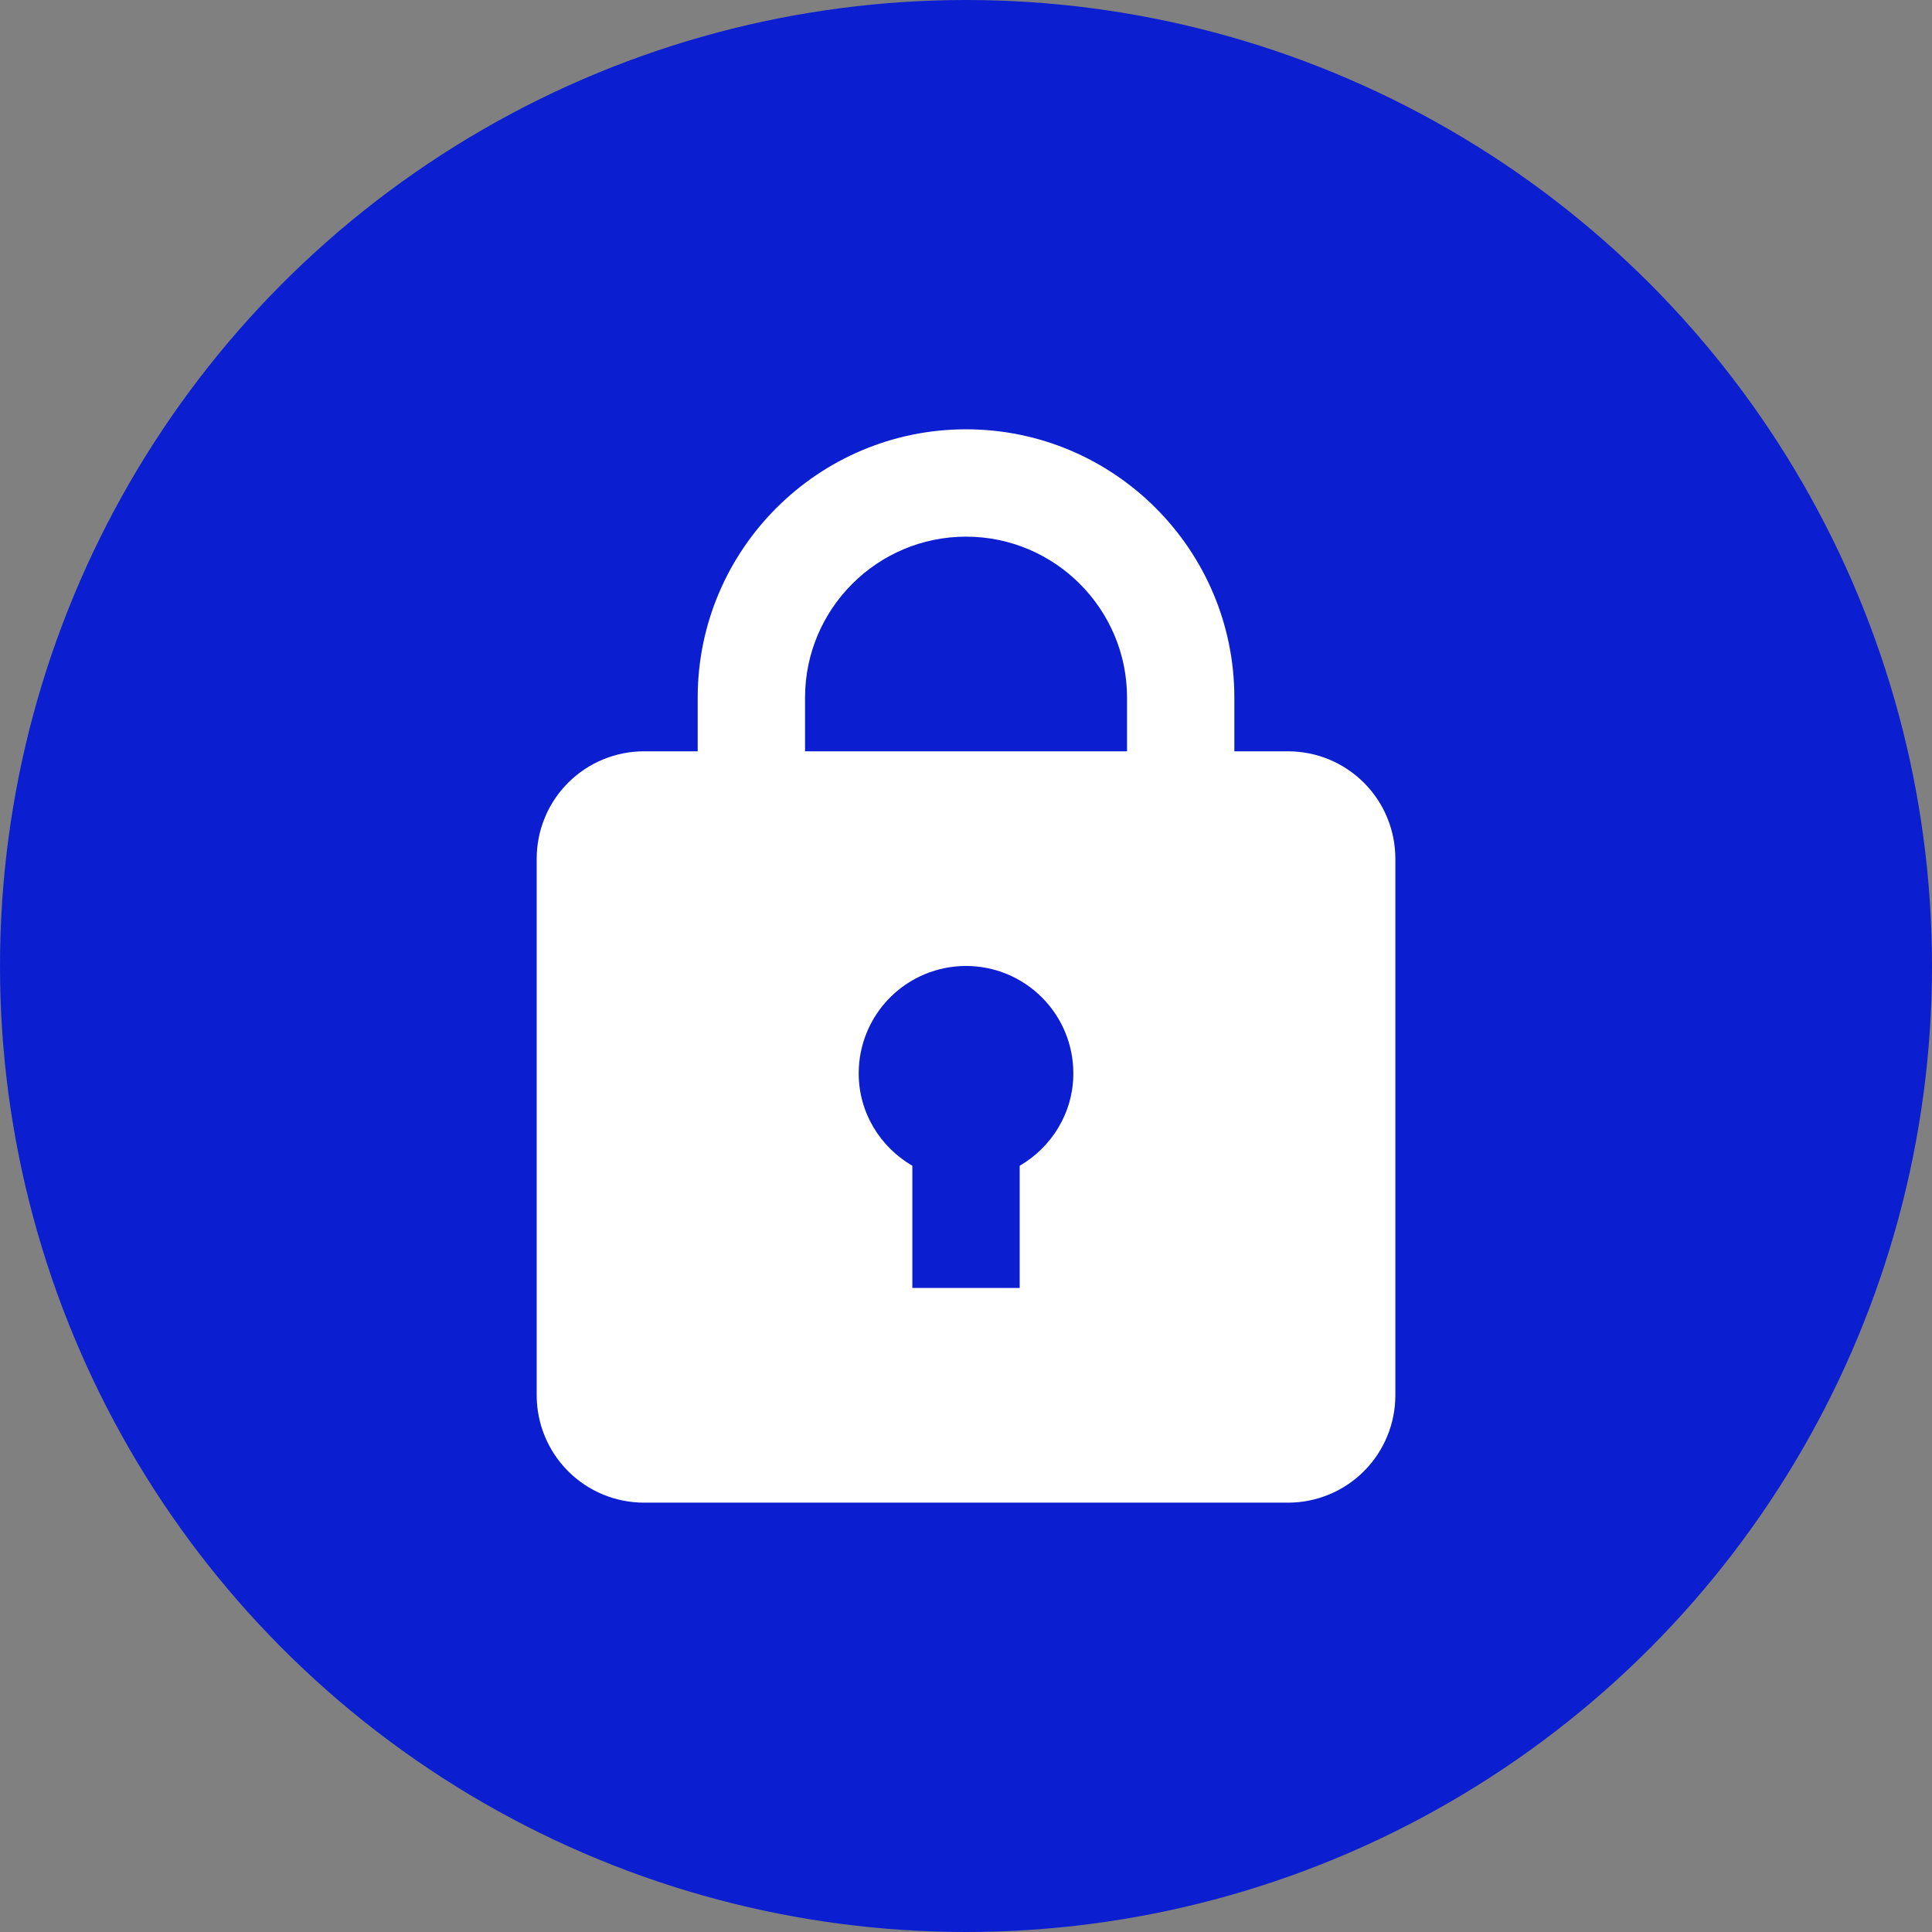 <svg width="48" height="48" viewBox="0 0 48 48" fill="none" xmlns="http://www.w3.org/2000/svg">
<rect x="0" y="0" width="48" height="48" fill="#808080" stroke="none"/>
<circle cx="24" cy="24" r="24" fill="#0B1FD1"/>
<path d="M32.001 18.666H30.667V17.333C30.667 13.657 27.677 10.666 24.001 10.666C20.325 10.666 17.334 13.657 17.334 17.333V18.666H16.001C15.293 18.666 14.615 18.947 14.115 19.447C13.615 19.947 13.334 20.625 13.334 21.333V34.666C13.334 35.373 13.615 36.051 14.115 36.552C14.615 37.052 15.293 37.333 16.001 37.333H32.001C32.708 37.333 33.386 37.052 33.886 36.552C34.386 36.051 34.667 35.373 34.667 34.666V21.333C34.667 20.625 34.386 19.947 33.886 19.447C33.386 18.947 32.708 18.666 32.001 18.666ZM20.001 17.333C20.001 15.127 21.795 13.333 24.001 13.333C26.206 13.333 28.001 15.127 28.001 17.333V18.666H20.001V17.333ZM25.334 28.963V31.999H22.667V28.963C21.874 28.502 21.334 27.651 21.334 26.666C21.334 25.959 21.615 25.28 22.115 24.78C22.615 24.28 23.293 23.999 24.001 23.999C24.708 23.999 25.386 24.28 25.886 24.78C26.386 25.28 26.667 25.959 26.667 26.666C26.667 27.65 26.127 28.501 25.334 28.963Z" fill="white"/>
</svg>
